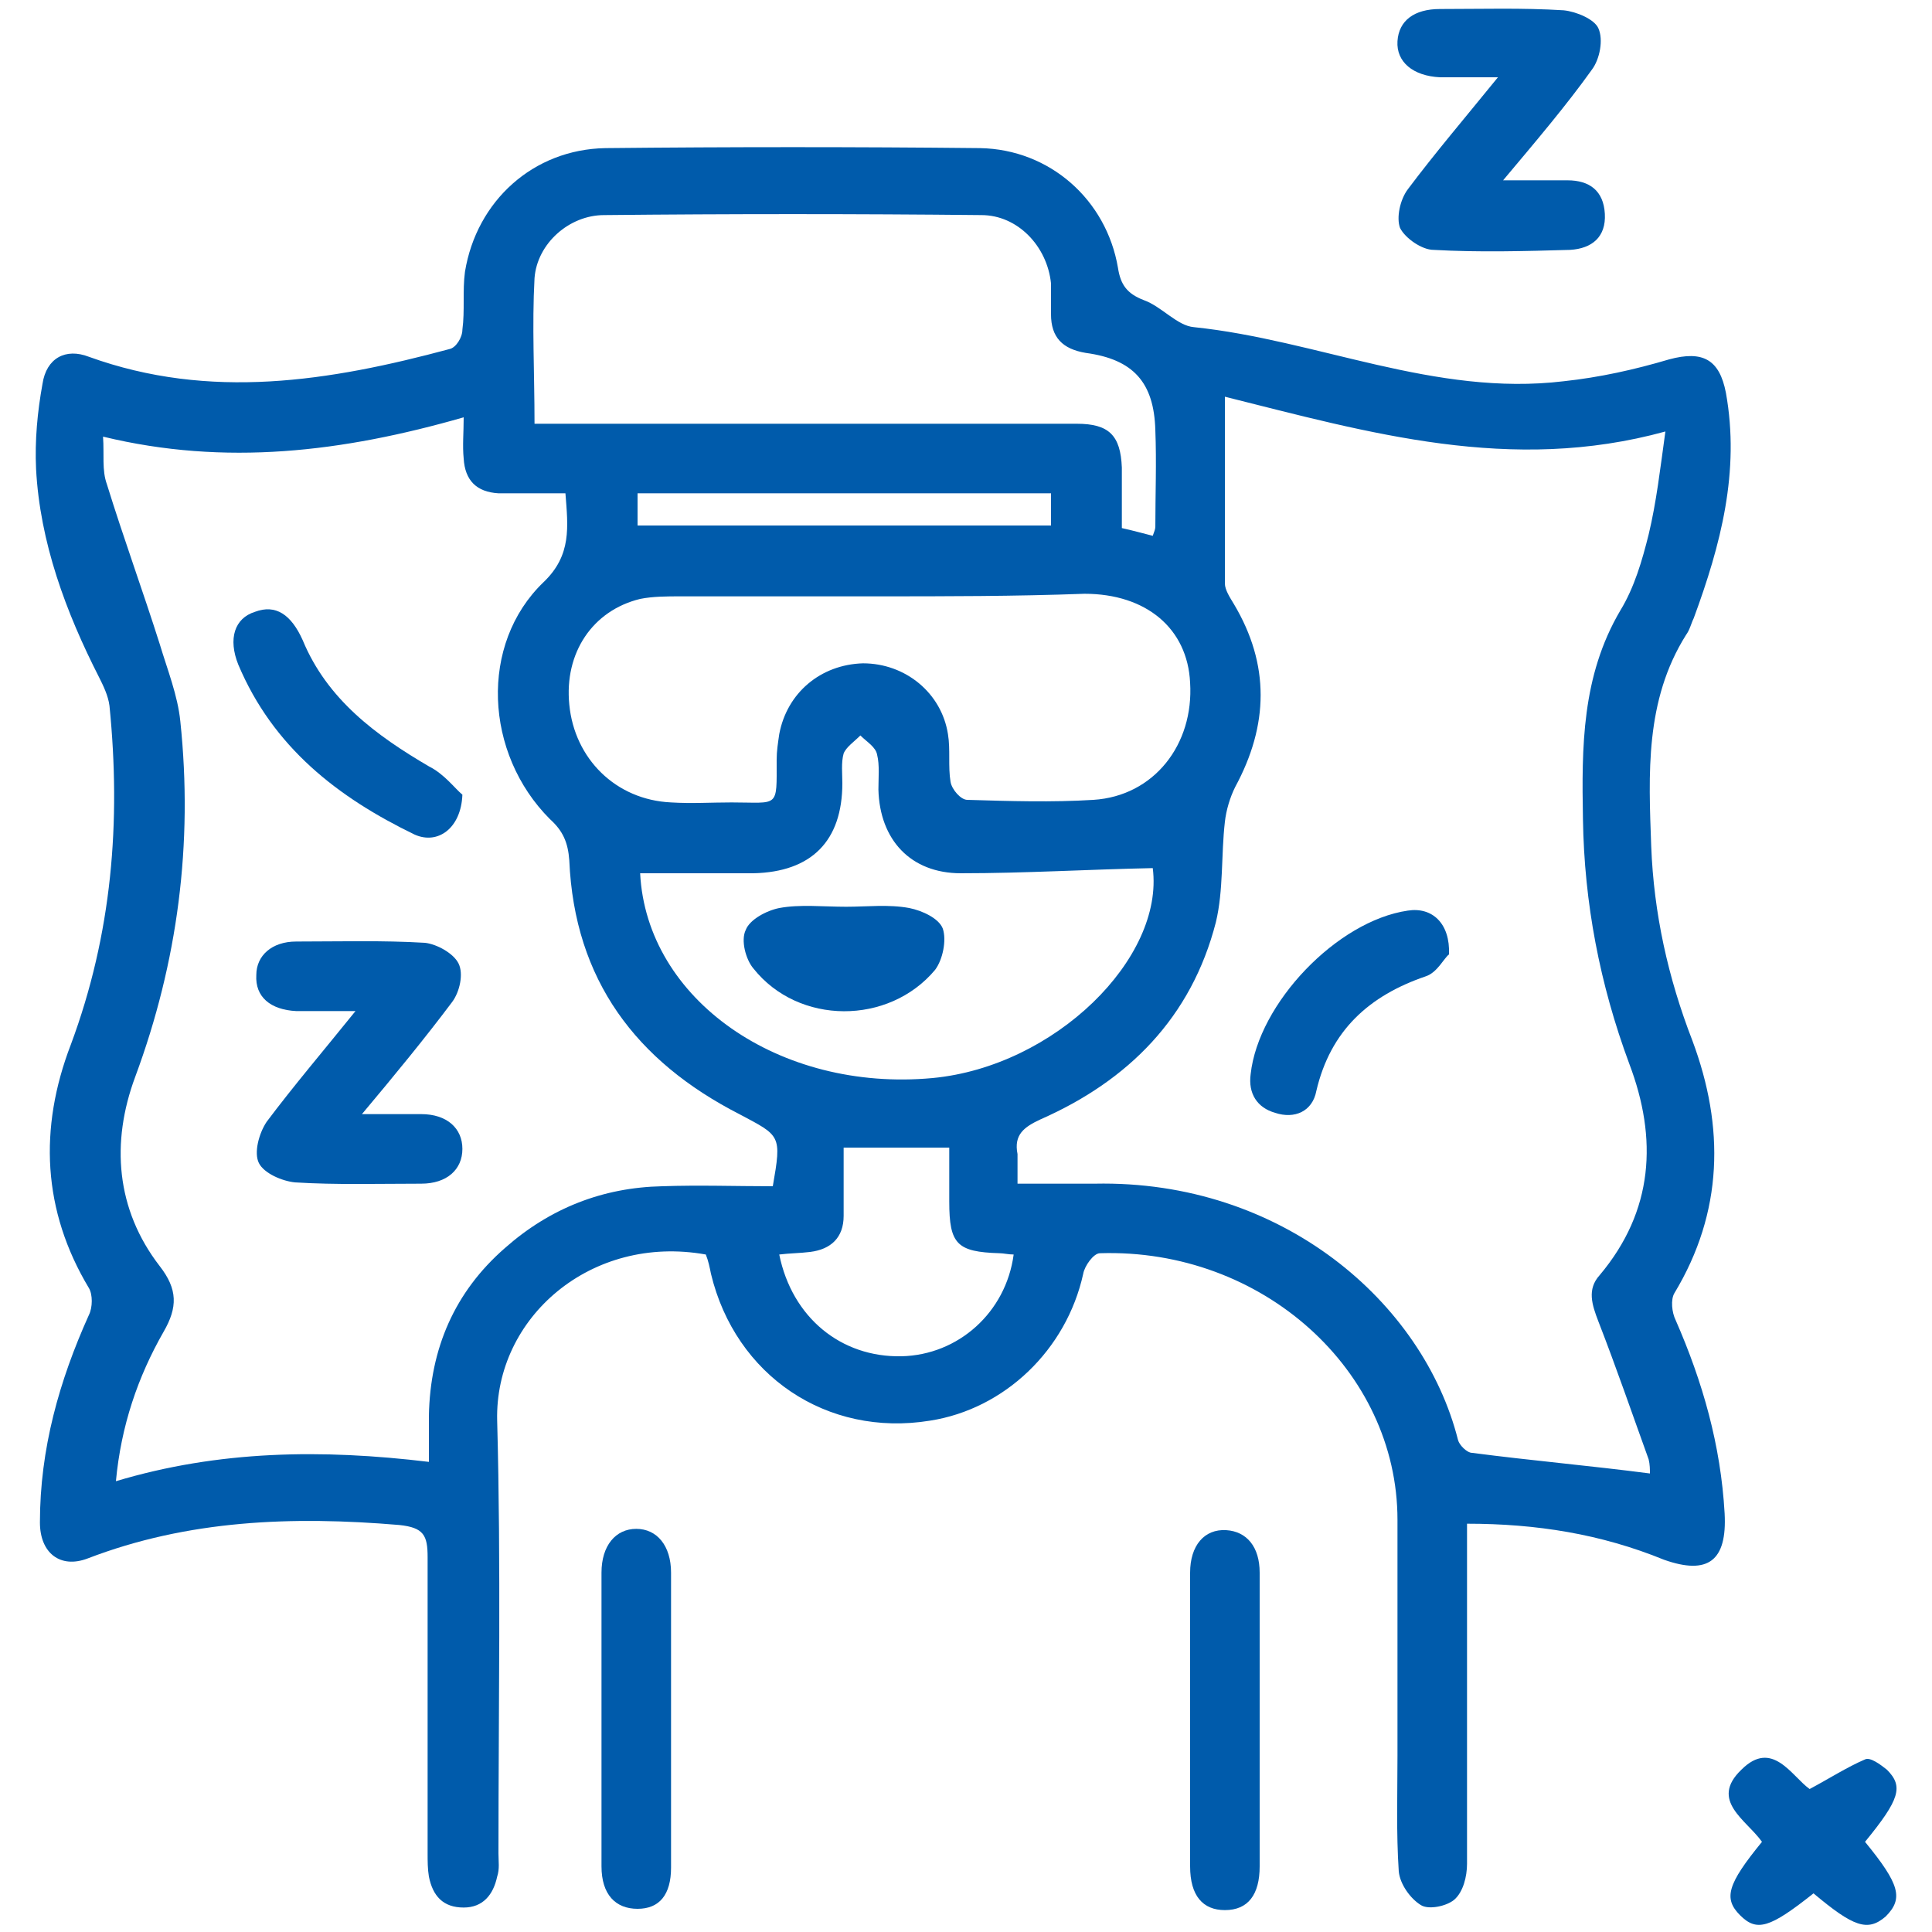 <?xml version="1.0" encoding="utf-8"?>
<!-- Generator: Adobe Illustrator 24.3.0, SVG Export Plug-In . SVG Version: 6.00 Build 0)  -->
<svg version="1.1" id="Layer_1" xmlns="http://www.w3.org/2000/svg" xmlns:xlink="http://www.w3.org/1999/xlink" x="0px" y="0px"
	 viewBox="0 0 150 150" style="enable-background:new 0 0 150 150;" xml:space="preserve">
<style type="text/css">
	.st0{fill:#5F6368;}
	.st1{fill:#005BAB;}
</style>
<path class="st0" d="M2053.7-657.2c-2.1,0-3.6,0-5.1,0C2049.8-661.3,2051.5-660.2,2053.7-657.2z"/>
<g>
	<path class="st1" d="M113.9,118.3c0,1.8,0,3.4,0,5c0,7.2,0,14.3,0,21.4c0,1-0.3,2.2-1,2.8c-0.6,0.5-2,0.8-2.6,0.4
		c-0.8-0.5-1.6-1.6-1.7-2.6c-0.2-3-0.1-6-0.1-9c0-6.1,0-12.2,0-18.3c0-11.6-10.5-21.1-23.1-20.7c-0.5,0-1.2,1-1.3,1.6
		c-1.3,5.9-6.1,10.5-11.9,11.4c-8,1.3-15.1-3.5-17-11.4c-0.1-0.5-0.2-1-0.4-1.5c-8.9-1.6-16.4,4.9-16.2,12.9
		c0.3,11.2,0.1,22.4,0.1,33.6c0,0.6,0.1,1.2-0.1,1.8c-0.3,1.4-1.1,2.4-2.6,2.4c-1.6,0-2.4-0.9-2.7-2.4c-0.1-0.6-0.1-1.2-0.1-1.8
		c0-7.7,0-15.4,0-23c0-1.7-0.3-2.3-2.2-2.5c-8.3-0.7-16.4-0.4-24.2,2.6c-2.1,0.8-3.7-0.4-3.7-2.8c0-5.7,1.5-11,3.8-16.1
		c0.3-0.6,0.3-1.6,0-2.1C3.3,94,3,87.6,5.5,81.1c3.2-8.6,3.9-17.3,3-26.3C8.4,54,8,53.2,7.7,52.6c-2.6-5.1-4.6-10.5-4.9-16.2
		c-0.1-2.2,0.1-4.4,0.5-6.6c0.3-2,1.8-2.8,3.6-2.1c9.4,3.4,18.7,1.9,28-0.6c0.5-0.1,1-0.9,1-1.5c0.2-1.5,0-3,0.2-4.5
		c0.9-5.5,5.3-9.5,10.9-9.6c9.7-0.1,19.4-0.1,29.1,0c5.4,0.1,9.8,4,10.7,9.3c0.2,1.3,0.7,2,2,2.5c1.4,0.5,2.6,2,3.9,2.1
		c9.6,1,18.7,5.4,28.7,4.2c2.8-0.3,5.5-0.9,8.2-1.7c2.6-0.7,3.9,0,4.4,2.6c1.1,6.1-0.4,11.8-2.5,17.5c-0.2,0.4-0.3,0.9-0.6,1.3
		c-3.2,5.1-2.9,10.8-2.7,16.4c0.2,5.2,1.3,10.2,3.2,15.1c2.5,6.7,2.4,13.3-1.4,19.6c-0.3,0.5-0.2,1.5,0.1,2.1
		c2.1,4.8,3.5,9.7,3.8,15c0.2,3.7-1.3,4.8-4.7,3.6C124.3,119.1,119.3,118.3,113.9,118.3z M79,91.9c2.2,0,4.1,0,6,0
		c14.5-0.3,25.5,9.2,28.2,19.9c0.1,0.4,0.7,1,1.1,1c4.6,0.6,9.2,1,13.8,1.6c0-0.3,0-0.7-0.1-1.1c-1.3-3.6-2.5-7.1-3.9-10.7
		c-0.5-1.3-0.9-2.5,0.1-3.6c4.2-5,4.5-10.6,2.3-16.4c-2.3-6.2-3.5-12.5-3.6-19c-0.1-5.6-0.1-11.1,2.9-16.2c1.1-1.8,1.7-3.9,2.2-5.9
		c0.6-2.5,0.9-5.1,1.3-8c-12,3.3-23,0.1-34.2-2.7c0,5.1,0,9.8,0,14.5c0,0.5,0.4,1.1,0.7,1.6c2.8,4.7,2.7,9.4,0.1,14.2
		c-0.4,0.8-0.7,1.8-0.8,2.7c-0.3,2.6-0.1,5.3-0.7,7.8c-1.9,7.4-6.8,12.3-13.6,15.3c-1.3,0.6-2.1,1.2-1.8,2.7C79,90.2,79,91,79,91.9z
		 M33.3,113.5c0-1.3,0-2.5,0-3.6c0.1-5.2,2-9.6,5.9-13c3.5-3.1,7.6-4.7,12.2-4.8c2.9-0.1,5.7,0,8.6,0c0.7-4,0.6-3.9-2.6-5.6
		c-8-4.1-12.8-10.4-13.2-19.7c-0.1-1.4-0.5-2.3-1.5-3.2c-5.1-5.1-5.5-13.6-0.5-18.4c2.2-2.1,1.9-4.3,1.7-6.9c-0.9,0-1.8,0-2.6,0
		c-0.9,0-1.7,0-2.6,0c-1.7-0.1-2.6-1-2.7-2.7c-0.1-1,0-2,0-3.2c-9.4,2.7-18.5,3.8-28,1.5c0.1,1.4-0.1,2.6,0.3,3.7
		c1.3,4.2,2.8,8.3,4.1,12.4c0.6,2,1.4,4,1.6,6c1,9.5-0.2,18.7-3.5,27.6c-1.9,5.1-1.5,10.3,1.9,14.7c1.4,1.8,1.4,3.2,0.3,5.1
		c-2,3.5-3.3,7.3-3.7,11.6C17,112.6,25,112.5,33.3,113.5z M41.5,32.9c1,0,1.8,0,2.6,0c13.2,0,26.4,0,39.5,0c2.5,0,3.4,0.9,3.5,3.4
		c0,1.6,0,3.1,0,4.7c0.9,0.2,1.6,0.4,2.4,0.6c0.1-0.3,0.2-0.5,0.2-0.7c0-2.5,0.1-5,0-7.5c-0.1-3.7-1.7-5.5-5.4-6
		c-1.8-0.3-2.7-1.2-2.7-3c0-0.8,0-1.6,0-2.4c-0.3-2.9-2.6-5.3-5.4-5.3c-9.8-0.1-19.5-0.1-29.3,0c-2.7,0-5.2,2.2-5.4,4.9
		C41.3,25.3,41.5,28.9,41.5,32.9z M68.1,46.3c-5.1,0-10.2,0-15.3,0c-1,0-2.1,0-3.1,0.2c-3.7,0.9-5.9,4.2-5.5,8.2
		c0.4,4.2,3.6,7.4,7.9,7.6c1.6,0.1,3.1,0,4.7,0c3.7,0,3.5,0.5,3.5-3.3c0-0.7,0.1-1.3,0.2-2c0.6-3.2,3.2-5.4,6.5-5.5
		c3.3,0,6.1,2.3,6.6,5.5c0.2,1.2,0,2.5,0.2,3.7c0.1,0.6,0.8,1.4,1.3,1.4c3.3,0.1,6.6,0.2,9.8,0c4.7-0.3,7.8-4.3,7.5-9.1
		c-0.2-4.2-3.4-6.9-8.2-6.9C78.8,46.3,73.4,46.3,68.1,46.3z M49.7,67.8c0.5,9.8,10.8,17,22.7,15.9c9.5-0.9,18-9.3,17.1-16.3
		c-5,0.1-9.9,0.4-14.9,0.4c-3.9,0-6.3-2.6-6.4-6.5c0-0.9,0.1-1.9-0.1-2.7c-0.1-0.6-0.8-1-1.3-1.5c-0.5,0.5-1.1,0.9-1.3,1.4
		c-0.2,0.7-0.1,1.6-0.1,2.3c0,4.5-2.4,6.9-6.9,7C55.7,67.8,52.8,67.8,49.7,67.8z M65.5,89.1c0,1.8,0,3.6,0,5.3c0,1.7-1,2.6-2.6,2.8
		c-0.8,0.1-1.6,0.1-2.4,0.2c1,4.9,4.8,8,9.5,7.9c4.4-0.1,8.1-3.4,8.7-7.9c-0.4,0-0.8-0.1-1.1-0.1c-3.3-0.1-3.9-0.7-3.9-4
		c0-1.4,0-2.8,0-4.2C70.8,89.1,68.3,89.1,65.5,89.1z M49.5,40.8c10.8,0,21.5,0,32.1,0c0-1,0-1.7,0-2.5c-10.7,0-21.4,0-32.1,0
		C49.5,39.2,49.5,40,49.5,40.8z"/>
	<path class="st1" d="M116.7,14c2,0,3.5,0,5,0c1.7,0,2.8,0.8,2.9,2.6c0.1,1.8-1,2.7-2.7,2.8c-3.5,0.1-7.1,0.2-10.6,0
		c-0.9,0-2.2-0.9-2.6-1.7c-0.3-0.8,0-2.2,0.6-3c2.1-2.8,4.4-5.5,7-8.7c-1.8,0-3.2,0-4.5,0c-2.1-0.1-3.4-1.2-3.3-2.8
		c0.1-1.6,1.3-2.5,3.3-2.5c3.2,0,6.4-0.1,9.6,0.1c1,0.1,2.4,0.7,2.7,1.4c0.4,0.9,0.1,2.4-0.5,3.2C121.6,8.2,119.3,10.9,116.7,14z"/>
	<path class="st1" d="M52.1,133.6c0,3.8,0,7.6,0,11.4c0,2.1-0.9,3.2-2.6,3.2c-1.7,0-2.8-1.1-2.8-3.3c0-7.6,0-15.2,0-22.8
		c0-2.1,1.1-3.4,2.7-3.4c1.6,0,2.7,1.3,2.7,3.4C52.1,126,52.1,129.8,52.1,133.6z"/>
	<path class="st1" d="M97.8,133.7c0,3.7,0,7.5,0,11.2c0,2.2-0.9,3.4-2.7,3.4c-1.7,0-2.7-1.1-2.7-3.4c0-7.6,0-15.2,0-22.8
		c0-2.1,1.1-3.4,2.8-3.3c1.6,0.1,2.6,1.3,2.6,3.3C97.8,126,97.8,129.8,97.8,133.7z"/>
	<path class="st1" d="M140.8,147c-3.4,2.7-4.4,3-5.7,1.7c-1.3-1.3-1-2.4,1.7-5.7c-1.2-1.7-4.1-3.2-1.6-5.6c2.4-2.4,3.9,0.5,5.3,1.5
		c1.5-0.8,2.9-1.7,4.3-2.3c0.4-0.2,1.2,0.4,1.7,0.8c1.3,1.3,1,2.3-1.7,5.6c2.7,3.3,3,4.4,1.6,5.8C145,150,143.9,149.6,140.8,147z"/>
	<path class="st1" d="M112.5,74.1c-0.4,0.3-0.9,1.4-1.8,1.7c-4.4,1.5-7.4,4.2-8.5,8.9c-0.3,1.6-1.7,2.2-3.2,1.7
		c-1.4-0.4-2.1-1.5-1.9-3c0.6-5.5,6.7-11.9,12.2-12.7C111.2,70.4,112.6,71.7,112.5,74.1z"/>
	<path class="st1" d="M28.1,86.5c1.9,0,3.3,0,4.6,0c2,0,3.2,1.1,3.2,2.7c0,1.6-1.2,2.7-3.2,2.7c-3.3,0-6.6,0.1-9.8-0.1
		c-1-0.1-2.4-0.7-2.8-1.5c-0.4-0.8,0-2.3,0.6-3.2c2.1-2.8,4.4-5.5,6.9-8.6c-1.8,0-3.2,0-4.6,0c-2-0.1-3.2-1.1-3.1-2.8
		c0-1.5,1.2-2.6,3.1-2.6c3.3,0,6.7-0.1,10,0.1c0.9,0.1,2.2,0.8,2.6,1.6c0.4,0.8,0.1,2.2-0.5,3C33,80.6,30.7,83.4,28.1,86.5z"/>
	<path class="st1" d="M35.9,61.7c-0.1,2.6-1.9,3.9-3.7,3.1c-6-2.9-11-6.8-13.7-13.2c-0.8-2-0.3-3.6,1.3-4.1c1.6-0.6,2.8,0.2,3.7,2.2
		c1.9,4.6,5.7,7.4,9.8,9.8C34.5,60.1,35.3,61.2,35.9,61.7z"/>
	<path class="st1" d="M65.7,70.4c1.6,0,3.3-0.2,4.9,0.1c1,0.2,2.3,0.8,2.6,1.6c0.3,0.9,0,2.4-0.6,3.2C69,79.6,62,79.6,58.5,75.2
		c-0.6-0.7-1-2.2-0.6-3c0.3-0.8,1.6-1.5,2.6-1.7C62.1,70.2,63.9,70.4,65.7,70.4z"/>
</g>
</svg>
